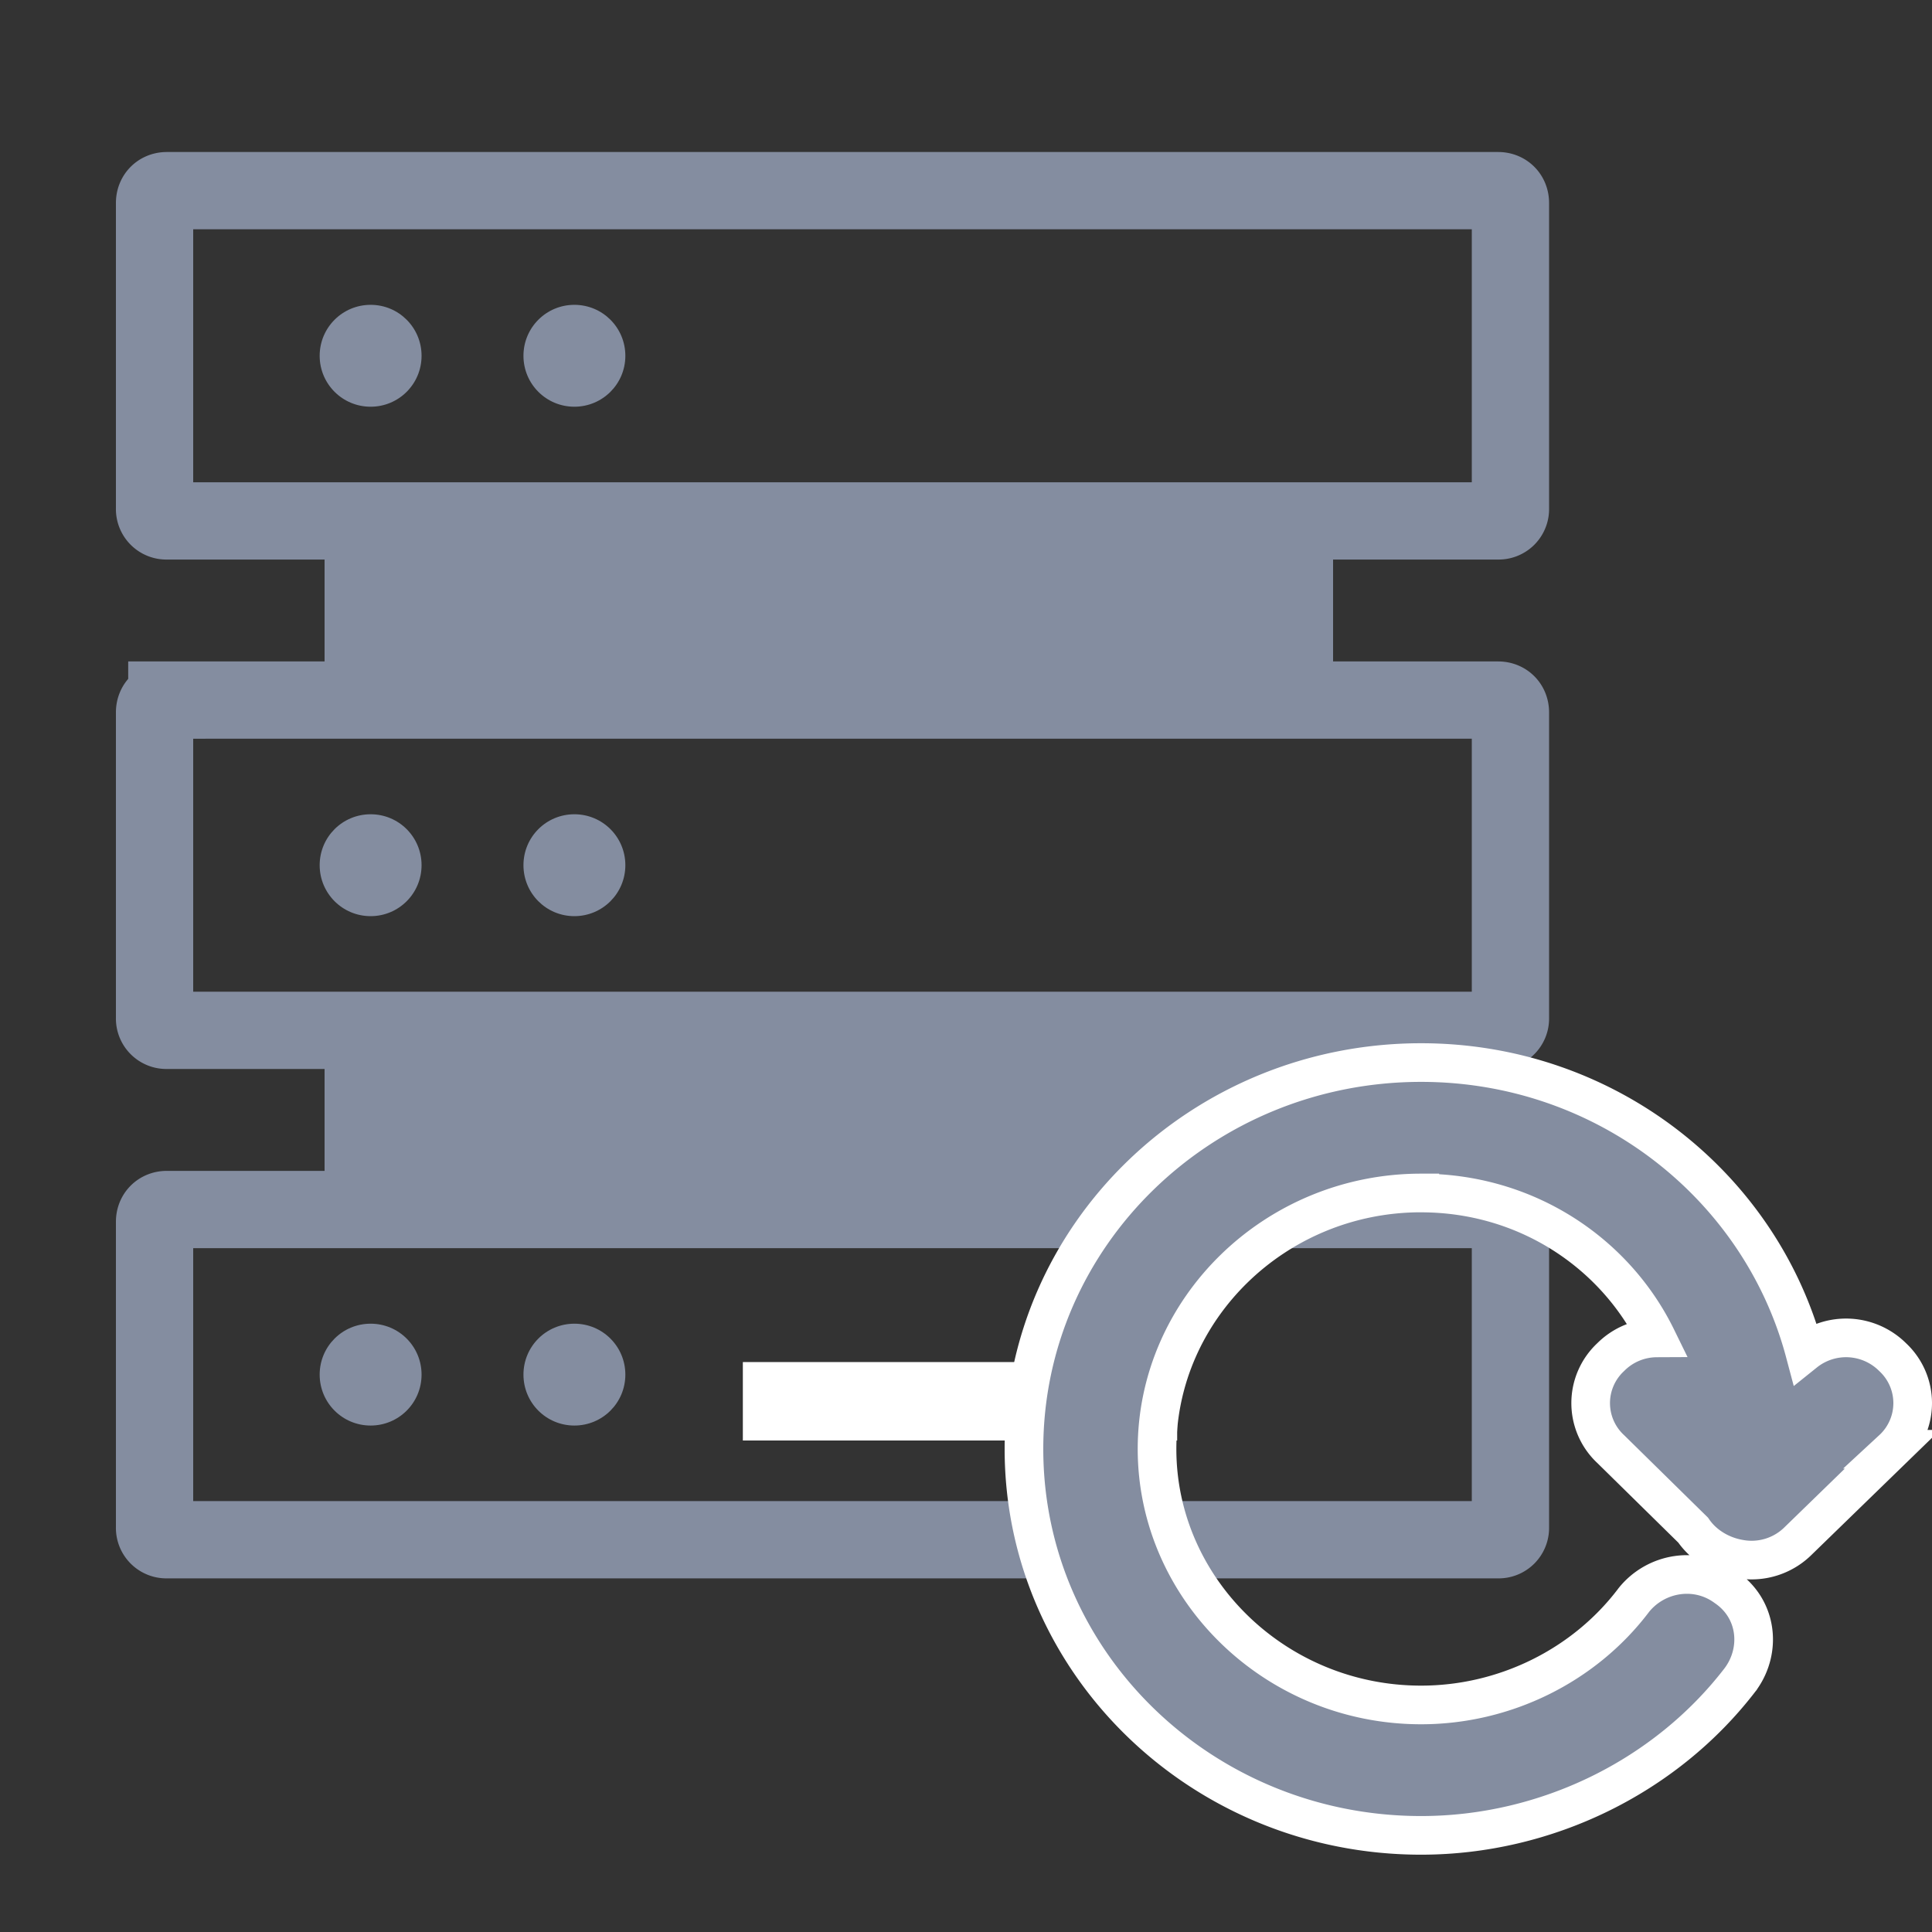 <svg fill="none" xmlns="http://www.w3.org/2000/svg" viewBox="0 0 50 50"><rect x="0" y="0" width="50" height="50" fill="#333333" stroke="none"/><path d="M8.4 13.328h26.1v4.5H8.4v-4.5ZM8.4 26.828h26.1v4.5H8.4v-4.5Z" fill="#848DA0"/><path d="M4.318 4.934h34.454c.186 0 .318.133.318.319v7.91a.306.306 0 0 1-.319.318H4.319A.306.306 0 0 1 4 13.163v-7.91c0-.186.132-.319.318-.319Z" stroke="#848DA0" stroke-width="2"/><path d="M10.91 9.208c0 .73-.589 1.318-1.318 1.318-.73 0-1.319-.589-1.319-1.318 0-.73.59-1.319 1.319-1.319.73 0 1.318.59 1.318 1.319ZM16.184 9.208c0 .73-.59 1.318-1.319 1.318-.73 0-1.318-.589-1.318-1.318 0-.73.589-1.319 1.318-1.319.73 0 1.319.59 1.319 1.319Z" fill="#848DA0"/><path d="M4.318 18.118h34.454c.186 0 .318.132.318.318v7.91a.306.306 0 0 1-.319.319H4.319A.306.306 0 0 1 4 26.346v-7.91c0-.186.132-.318.318-.318Z" stroke="#848DA0" stroke-width="2"/><path d="M10.91 22.391c0 .73-.589 1.319-1.318 1.319-.73 0-1.319-.59-1.319-1.319 0-.73.59-1.318 1.319-1.318.73 0 1.318.589 1.318 1.318ZM16.184 22.391c0 .73-.59 1.319-1.319 1.319-.73 0-1.318-.59-1.318-1.319 0-.73.589-1.318 1.318-1.318.73 0 1.319.589 1.319 1.318Z" fill="#848DA0"/><path d="M4.318 31.302h34.454c.186 0 .318.132.318.318v7.91a.306.306 0 0 1-.319.318H4.319A.306.306 0 0 1 4 39.53v-7.91c0-.186.132-.318.318-.318Z" stroke="#848DA0" stroke-width="2"/><path d="M10.91 35.575c0 .73-.589 1.318-1.318 1.318-.73 0-1.319-.589-1.319-1.318 0-.73.59-1.318 1.319-1.318.73 0 1.318.589 1.318 1.318ZM16.184 35.575c0 .73-.59 1.318-1.319 1.318-.73 0-1.318-.589-1.318-1.318 0-.73.589-1.318 1.318-1.318.73 0 1.319.589 1.319 1.318Z" fill="#848DA0"/><path d="M30.466 35.25H19.225v2.03h11.24v-2.03Z" fill="#fff"/><path d="M36.778 30.875c2.71 0 5.013 1.538 6.096 3.75a1.69 1.69 0 0 0-1.19.498 1.625 1.625 0 0 0 .004 2.382l2.131 2.095c.275.404.732.668 1.206.747a1.71 1.71 0 0 0 1.516-.473l2.437-2.368a1.625 1.625 0 0 0 .004-2.383A1.707 1.707 0 0 0 46.708 35c-1.147-4.31-5.15-7.501-9.93-7.501-5.665 0-10.278 4.462-10.278 10s4.613 10 10.278 10c3.233 0 6.338-1.519 8.268-4.044l.005-.006.004-.007c.538-.751.422-1.807-.385-2.36-.765-.566-1.82-.386-2.392.333l-.007.01c-1.274 1.678-3.325 2.699-5.493 2.699-3.771 0-6.834-2.996-6.834-6.625 0-3.63 3.063-6.625 6.834-6.625Z" fill="#848DA0" stroke="#fff"/></svg>
